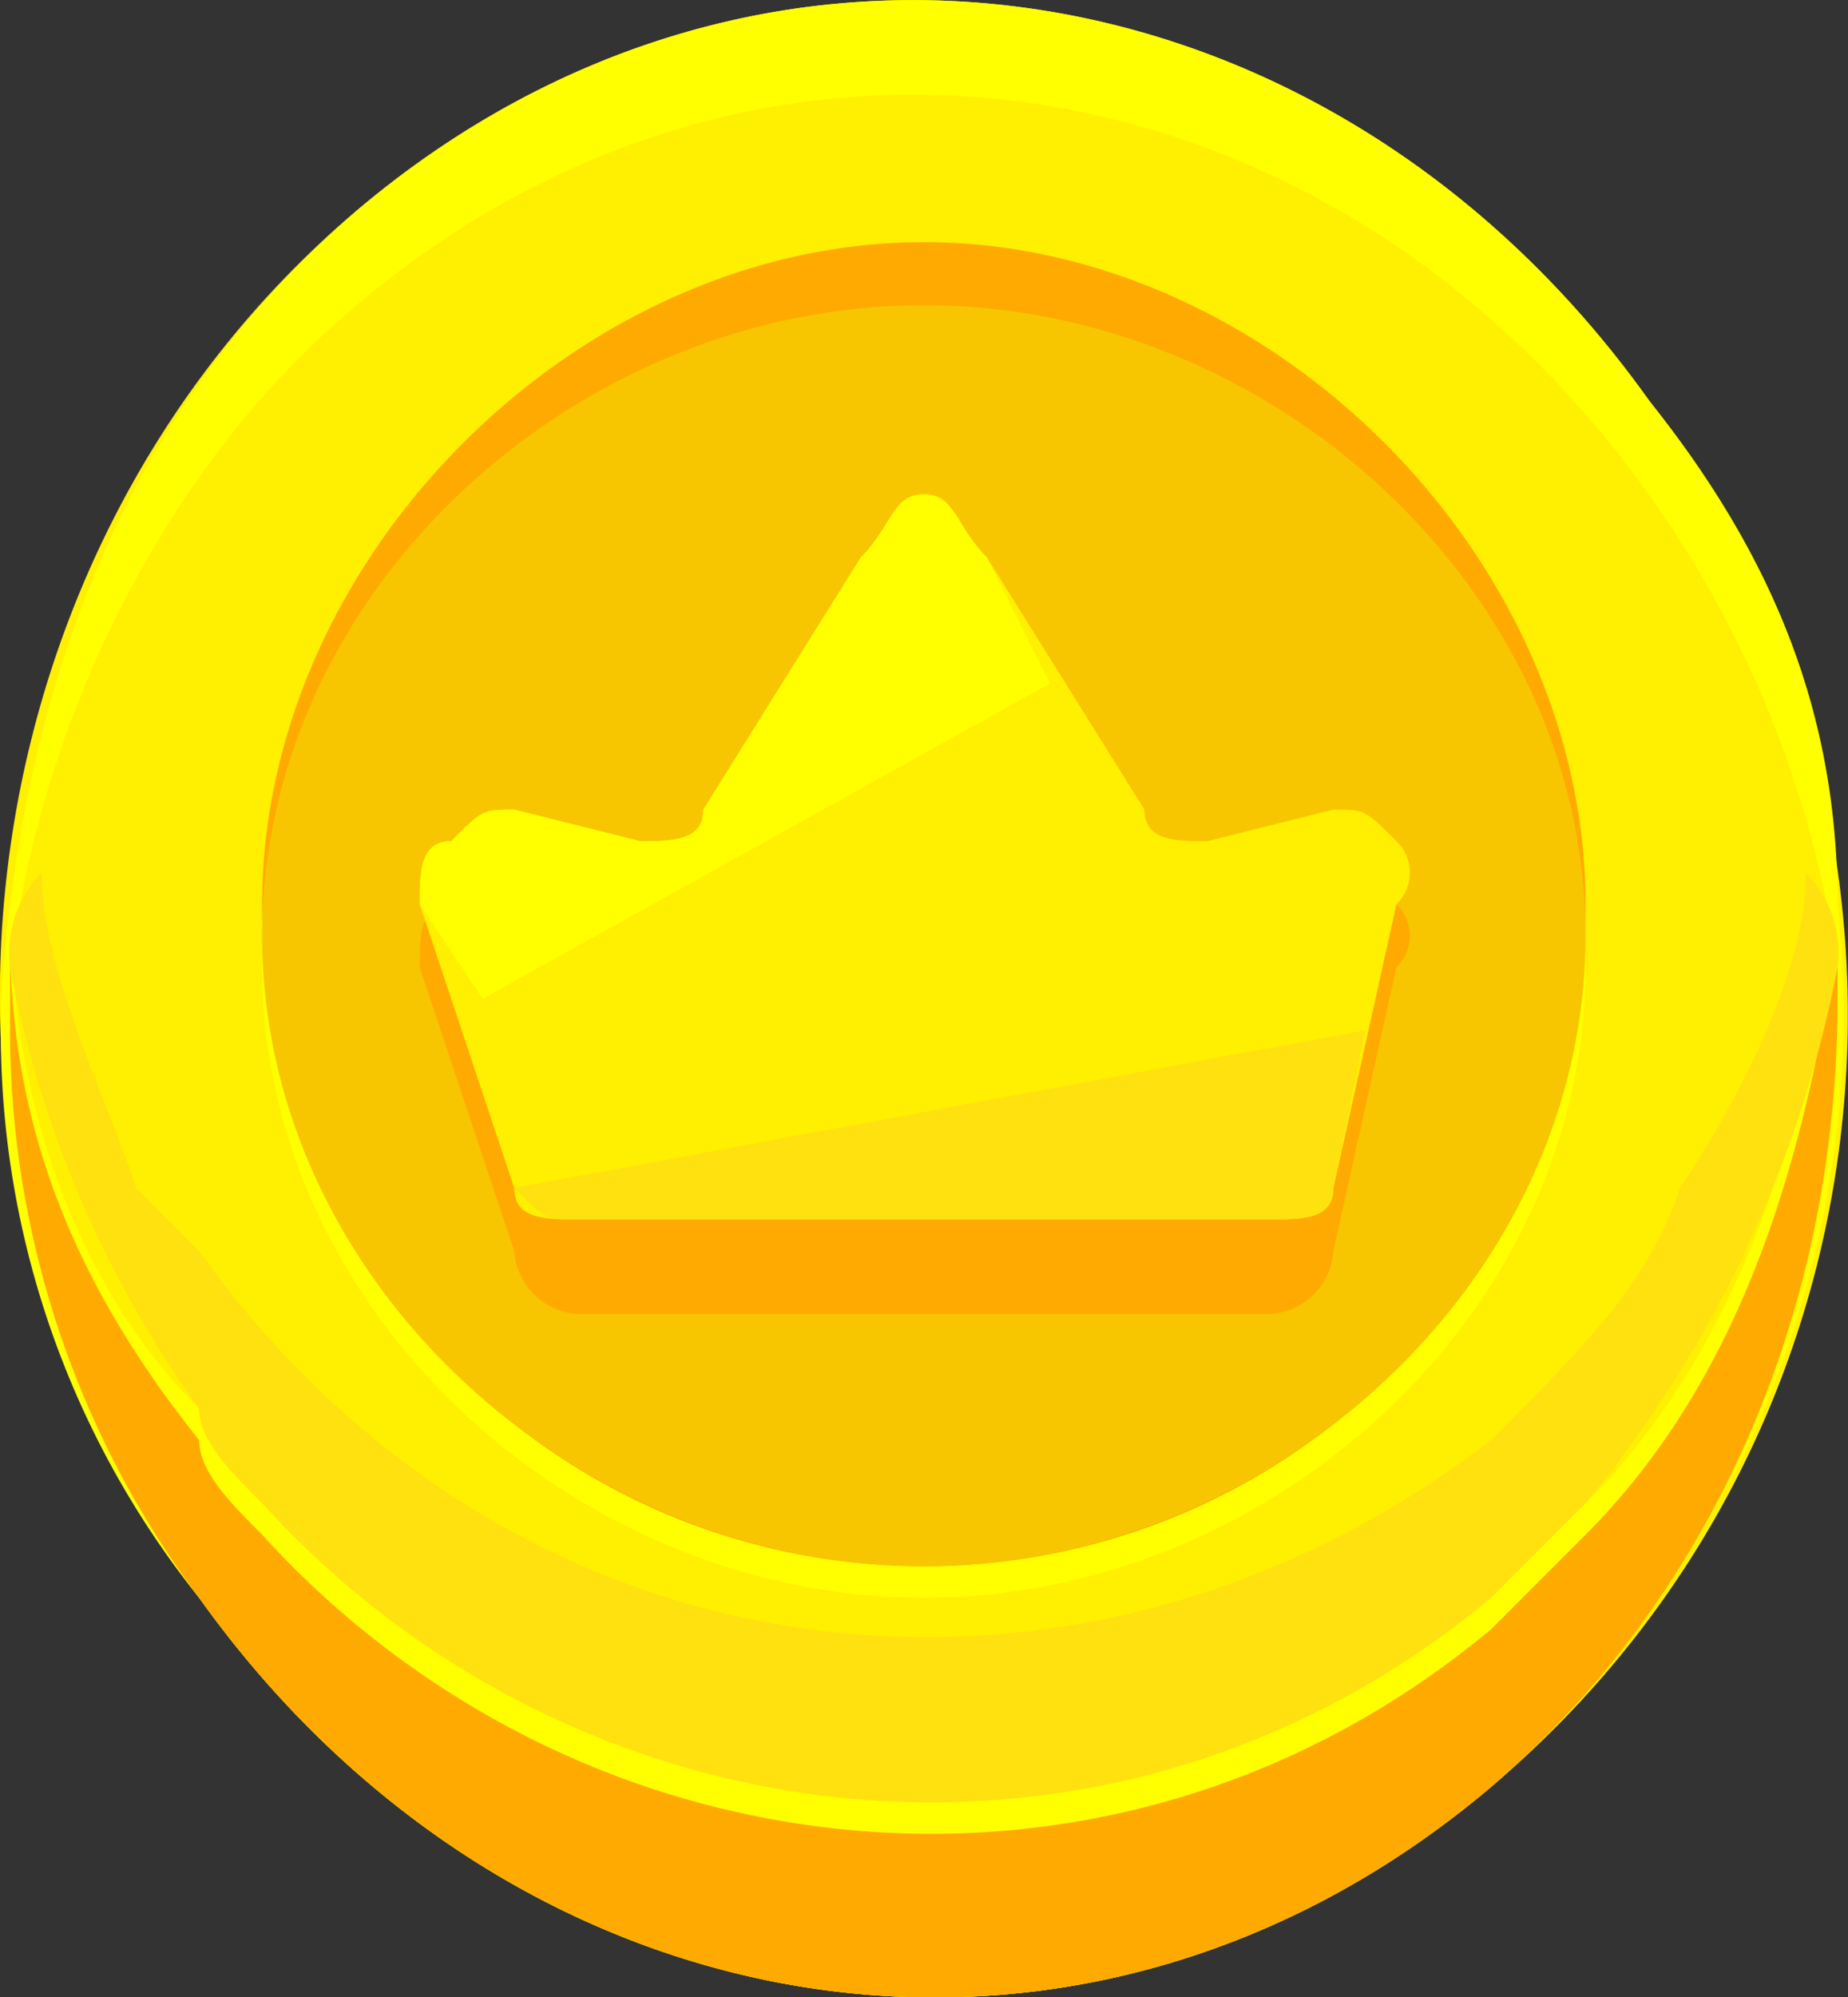 <svg xmlns="http://www.w3.org/2000/svg" viewBox="0 0 58.65 63.35"><rect x="0" y="0" width="58.65" height="63.35" fill="#333333" stroke="none"/><defs><style>.cls-1{fill:#ffef01;}.cls-2{fill:#ff0;}.cls-3{fill:#fa0;}.cls-4{fill:#f7c600;}.cls-5{fill:#ffe10f;}</style></defs><title>Coin</title><g id="Layer_2" data-name="Layer 2"><g id="svg2"><g id="g8452"><path id="path8454" class="cls-1" d="M11.32,6.68c13-11,31-8,41,6s8,33-5,44-31,8-41-6C-3.68,37.68-1.68,17.68,11.32,6.68Z"/><path id="path8456" class="cls-2" d="M29.32,11.68c11,0,21,8,21,19s-10,20-21,20-21-9-21-20S18.32,11.68,29.32,11.68Z"/><path id="path8458" class="cls-3" d="M29.32,7.68c11,0,21,10,21,21a21,21,0,0,1-42,0C8.32,17.68,18.32,7.68,29.32,7.68Z"/><path id="path8460" class="cls-4" d="M29.32,9.68c11,0,21,9,21,20s-10,20-21,20-21-9-21-20S18.32,9.68,29.32,9.68Z"/><path id="path8462" class="cls-3" d="M29.32,41.68h11a2.15,2.15,0,0,0,2-2l2-9a1.39,1.39,0,0,0,0-2c-1-1-1-1-2-1l-4,1c-1,1-2,0-2-1l-5-8c-1-1-1-1-2-1s-1,0-2,1l-5,8c0,1-1,2-2,1l-4-1c-1,0-1,0-2,1-1,0-1,1-1,2l3,9a2.15,2.15,0,0,0,2,2Z"/><path id="path8464" class="cls-2" d="M47.32,50.68c-12,10-29,8-39-3-1-1-2-2-2-3-4-4-6-10-6-16a28.63,28.63,0,0,0,6,22c10,14,28,17,41,6a32.5,32.5,0,0,0,11-28c-1,7-3,14-8,19Z"/><path id="path8466" class="cls-3" d="M.32,32.68a30,30,0,0,0,6,18c10,14,28,17,41,6,7-6,11-15,11-25v-2c-1,7-3,14-8,19l-3,3c-12,10-29,8-39-3-1-1-2-2-2-3-4-5-6-10-6-16Z"/><path id="path8468" class="cls-2" d="M11.32,9.68c13-11,31-8,41,6a33.87,33.87,0,0,1,6,15v-2c0-6-2-11-6-16-10-14-28-17-41-6-7,6-10,14-11,22v2C1.32,22.68,5.32,14.68,11.32,9.68Z"/><path id="path8470" class="cls-5" d="M47.32,45.68c-13,10-31,8-41-6l-2-2c-1-3-3-7-3-10a3.67,3.67,0,0,0-1,3,35.06,35.06,0,0,0,6,14c0,1,1,2,2,3,10,11,27,13,39,3l3-3a38.05,38.05,0,0,0,8-17,3.67,3.67,0,0,0-1-3c0,3-2,7-4,10C52.32,40.68,50.32,42.68,47.32,45.68Z"/><path id="path8472" class="cls-1" d="M29.32,38.68h11c1,0,2,0,2-1l2-9a1.39,1.39,0,0,0,0-2c-1-1-1-1-2-1l-4,1c-1,0-2,0-2-1l-5-8c-1-1-1-2-2-2s-1,1-2,2l-5,8c0,1-1,1-2,1l-4-1c-1,0-1,0-2,1-1,0-1,1-1,2l3,9c0,1,1,1,2,1Z"/><path id="path8474" class="cls-2" d="M33.32,21.68l-2-4c-1-1-1-2-2-2s-1,1-2,2l-5,8c0,1-1,1-2,1l-4-1c-1,0-1,0-2,1-1,0-1,1-1,2l2,3Z"/><path id="path8476" class="cls-5" d="M29.32,38.68h11c1,0,2,0,2-1l1-5-27,5c1,1,1,1,2,1Z"/></g></g></g></svg>